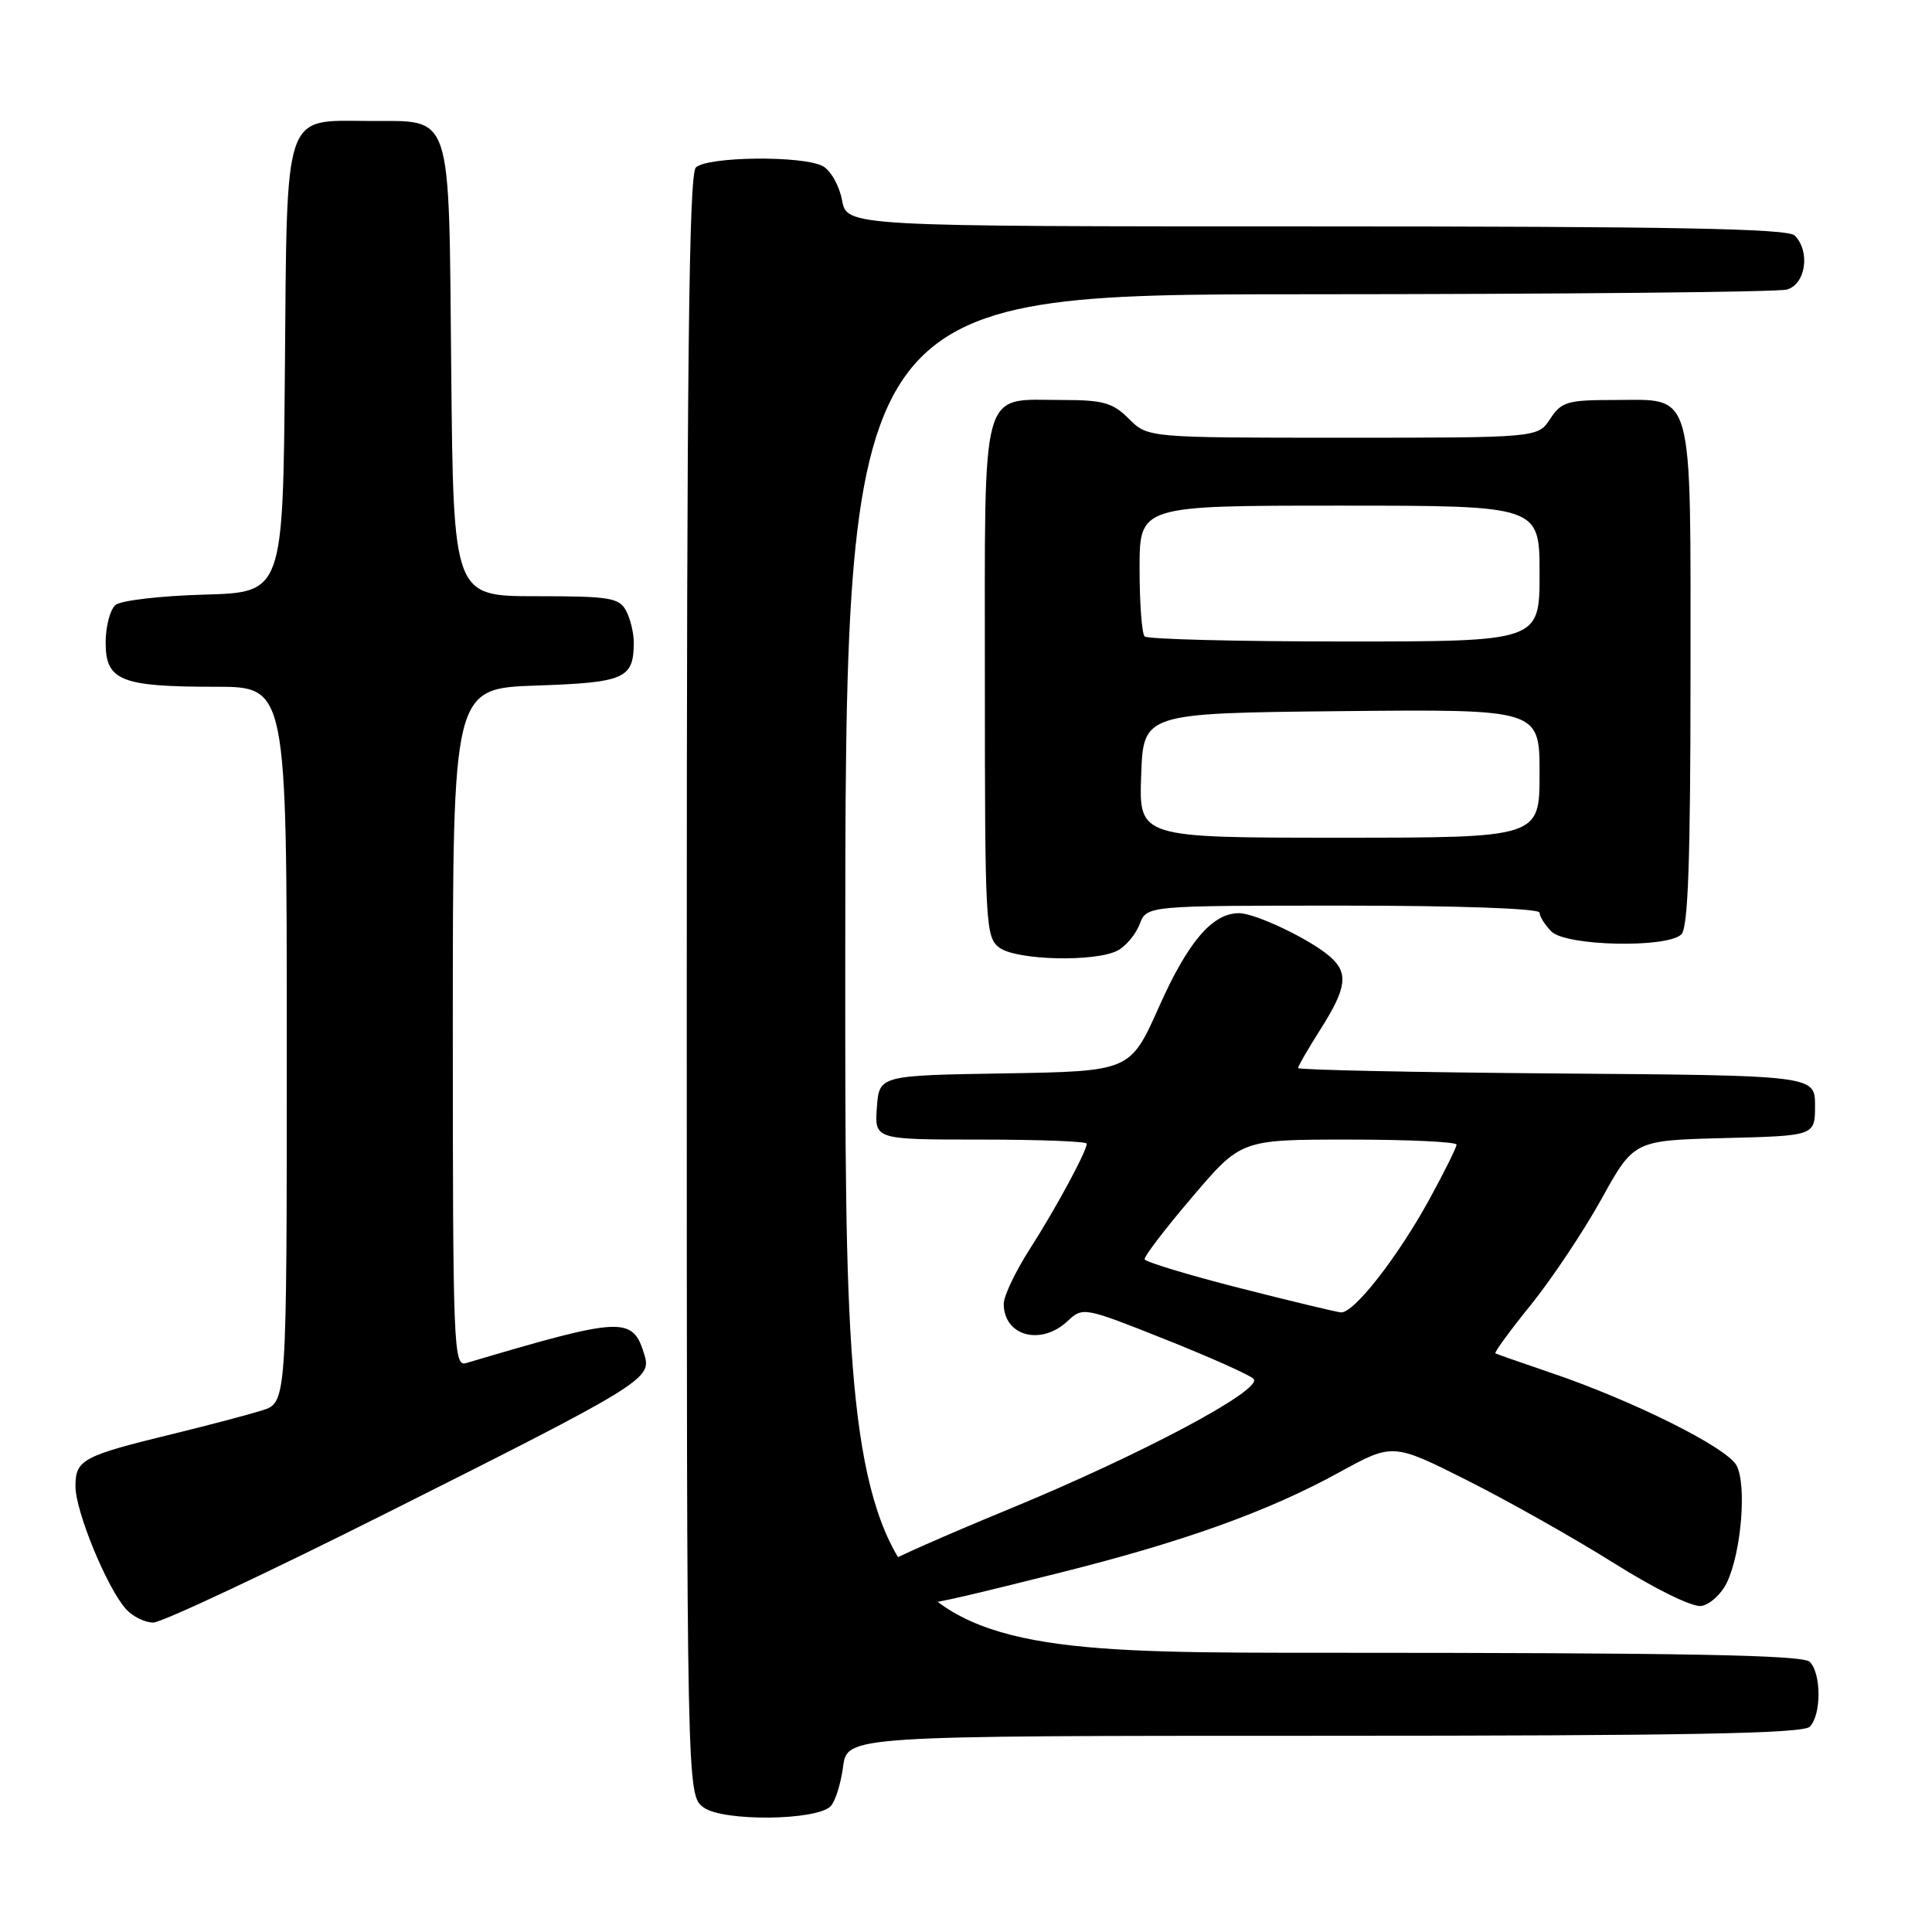 <?xml version="1.0" encoding="UTF-8" standalone="no"?>
<!DOCTYPE svg PUBLIC "-//W3C//DTD SVG 1.1//EN" "http://www.w3.org/Graphics/SVG/1.1/DTD/svg11.dtd" >
<svg xmlns="http://www.w3.org/2000/svg" xmlns:xlink="http://www.w3.org/1999/xlink" version="1.1" viewBox="0 0 256 256">
 <g >
 <path fill="currentColor"
d=" M 110.06 239.34 C 110.66 238.74 111.41 236.39 111.71 234.12 C 112.26 230.00 112.26 230.00 175.43 230.00 C 223.23 230.00 238.89 229.71 239.80 228.80 C 241.35 227.25 241.35 221.75 239.80 220.20 C 238.89 219.29 223.20 219.00 175.30 219.00 C 112.00 219.00 112.00 219.00 112.00 129.00 C 112.00 39.00 112.00 39.00 173.25 38.99 C 206.94 38.98 235.51 38.70 236.75 38.37 C 239.27 37.69 239.91 33.31 237.80 31.20 C 236.89 30.29 221.45 30.00 174.41 30.00 C 112.22 30.00 112.22 30.00 111.57 26.51 C 111.21 24.59 110.06 22.57 109.02 22.01 C 106.36 20.59 93.67 20.73 92.20 22.20 C 91.28 23.12 91.00 48.57 91.00 130.64 C 91.00 237.89 91.00 237.89 93.25 239.51 C 95.83 241.37 108.15 241.25 110.06 239.34 Z  M 51.36 200.42 C 84.78 183.65 86.34 182.70 85.43 179.66 C 83.85 174.36 82.71 174.41 61.75 180.62 C 60.10 181.10 60.00 178.52 60.00 136.18 C 60.00 91.22 60.00 91.22 71.05 90.84 C 82.79 90.44 83.95 89.93 83.98 85.18 C 83.99 83.91 83.53 82.00 82.96 80.93 C 82.04 79.20 80.78 79.00 71.01 79.00 C 60.08 79.00 60.08 79.00 59.79 49.04 C 59.45 14.14 60.10 16.09 48.86 16.03 C 37.48 15.98 38.04 14.33 37.75 49.00 C 37.50 78.50 37.50 78.50 27.06 78.79 C 21.31 78.95 16.03 79.56 15.31 80.16 C 14.59 80.76 14.00 83.00 14.00 85.15 C 14.00 90.20 16.00 91.00 28.57 91.00 C 38.00 91.00 38.00 91.00 38.00 138.42 C 38.00 185.84 38.00 185.84 34.75 186.88 C 32.96 187.44 27.68 188.84 23.00 189.98 C 10.92 192.92 10.00 193.41 10.00 196.95 C 10.00 200.27 14.19 210.44 16.70 213.22 C 17.58 214.20 19.21 215.00 20.31 215.00 C 21.41 215.00 35.39 208.44 51.36 200.42 Z  M 140.10 208.48 C 156.69 204.34 167.93 200.32 177.39 195.13 C 184.55 191.19 184.55 191.19 194.50 196.20 C 199.96 198.95 208.69 203.88 213.90 207.15 C 219.32 210.56 224.24 212.97 225.42 212.80 C 226.55 212.63 228.08 211.24 228.82 209.70 C 230.74 205.69 231.47 196.75 230.10 194.18 C 228.83 191.80 216.40 185.60 205.50 181.90 C 201.65 180.59 198.34 179.43 198.15 179.33 C 197.96 179.22 200.07 176.33 202.85 172.90 C 205.62 169.46 209.83 163.16 212.20 158.88 C 216.50 151.11 216.50 151.11 228.50 150.80 C 240.50 150.50 240.50 150.50 240.50 146.50 C 240.50 142.50 240.50 142.50 206.25 142.24 C 187.41 142.09 172.00 141.77 172.00 141.52 C 172.00 141.27 173.35 138.94 175.00 136.34 C 178.45 130.90 178.70 128.93 176.25 126.77 C 173.65 124.49 166.36 121.00 164.17 121.00 C 160.65 121.00 157.41 124.79 153.58 133.40 C 149.76 141.95 149.76 141.95 133.13 142.23 C 116.50 142.50 116.50 142.50 116.19 146.75 C 115.89 151.00 115.89 151.00 129.94 151.00 C 137.67 151.00 144.00 151.24 144.00 151.54 C 144.00 152.54 139.93 160.08 136.45 165.51 C 134.55 168.48 133.00 171.74 133.00 172.75 C 133.00 177.02 137.90 178.37 141.44 175.07 C 143.48 173.16 143.60 173.18 154.32 177.44 C 160.27 179.81 165.57 182.17 166.10 182.70 C 167.49 184.09 151.26 192.74 133.50 200.05 C 125.25 203.45 118.08 206.62 117.58 207.09 C 117.02 207.61 117.13 208.98 117.85 210.58 C 119.27 213.69 119.17 213.70 140.10 208.48 Z  M 148.11 125.94 C 149.20 125.36 150.51 123.78 151.02 122.44 C 151.95 120.00 151.95 120.00 177.98 120.00 C 193.32 120.00 204.00 120.38 204.00 120.93 C 204.00 121.44 204.71 122.56 205.57 123.43 C 207.52 125.37 220.94 125.66 222.80 123.80 C 223.68 122.92 224.00 113.94 224.00 89.63 C 224.00 50.86 224.59 53.00 213.87 53.00 C 207.69 53.00 206.89 53.24 205.41 55.50 C 203.77 58.00 203.77 58.00 177.93 58.00 C 152.09 58.00 152.09 58.00 149.59 55.50 C 147.45 53.36 146.18 53.00 140.74 53.00 C 129.80 53.00 130.50 50.46 130.50 90.00 C 130.50 122.66 130.59 124.22 132.44 125.58 C 134.74 127.26 145.20 127.50 148.11 125.94 Z  M 164.17 170.65 C 157.39 168.92 151.76 167.21 151.67 166.86 C 151.58 166.50 154.41 162.79 157.98 158.61 C 164.45 151.00 164.45 151.00 178.73 151.00 C 186.58 151.00 193.00 151.30 193.00 151.67 C 193.00 152.03 191.38 155.30 189.40 158.92 C 185.18 166.61 179.37 174.04 177.68 173.90 C 177.03 173.84 170.95 172.38 164.17 170.65 Z  M 151.21 102.75 C 151.50 94.50 151.50 94.50 177.75 94.23 C 204.00 93.97 204.00 93.97 204.00 102.48 C 204.00 111.00 204.00 111.00 177.46 111.00 C 150.92 111.00 150.92 111.00 151.21 102.75 Z  M 151.67 84.33 C 151.30 83.97 151.00 79.92 151.00 75.33 C 151.00 67.00 151.00 67.00 177.50 67.00 C 204.00 67.00 204.00 67.00 204.00 76.00 C 204.00 85.00 204.00 85.00 178.17 85.00 C 163.96 85.00 152.03 84.70 151.67 84.33 Z "/>
</g>
</svg>